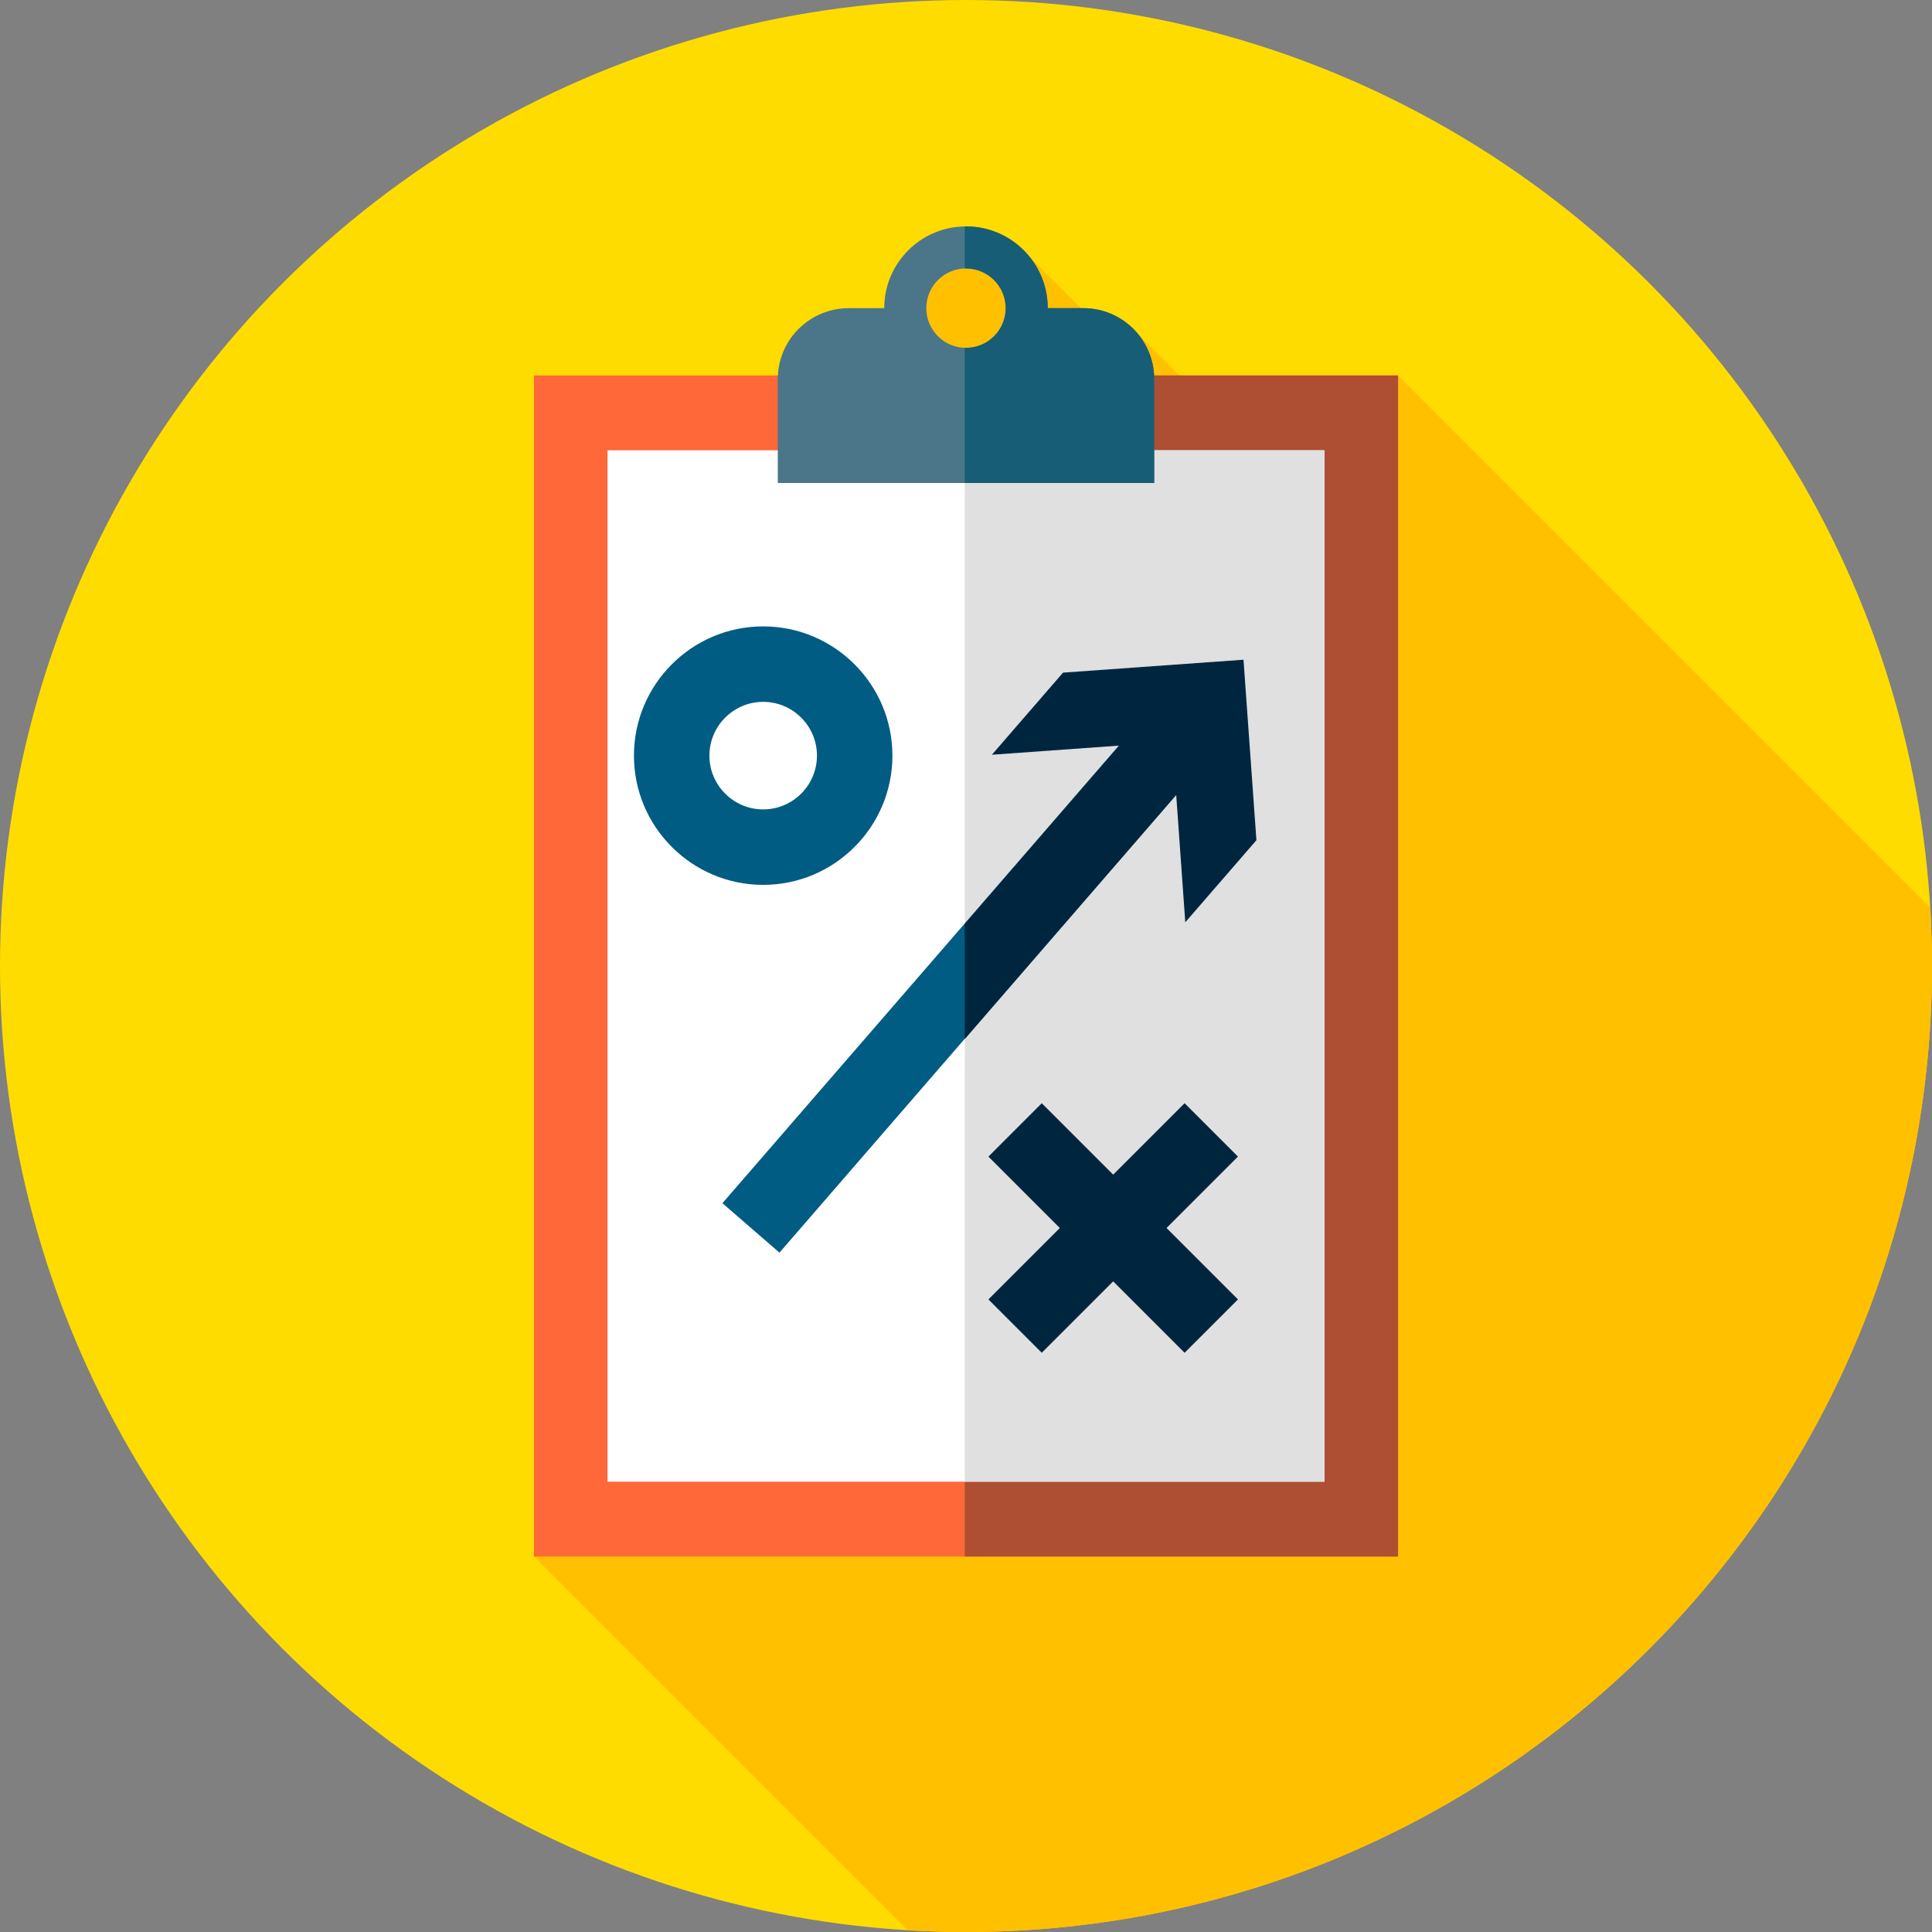 <?xml version="1.0" encoding="iso-8859-1"?>
<!-- Generator: Adobe Illustrator 19.0.0, SVG Export Plug-In . SVG Version: 6.00 Build 0)  -->
<svg version="1.1" id="Capa_1" xmlns="http://www.w3.org/2000/svg" xmlns:xlink="http://www.w3.org/1999/xlink" x="0px" y="0px"
	 viewBox="0 0 512 512" style="enable-background:new 0 0 512 512;" xml:space="preserve">
<rect x="0" y="0" width="512" height="512" fill="#808080" stroke="none"/>
<circle style="fill:#FFDC00;" cx="256" cy="256" r="256"/>
<path style="fill:#FFC000;" d="M512,256c0-5.199-0.174-10.357-0.479-15.479L370.5,99.5l-24.401,33.524l-44.497-44.497l-3.979,4.34
	l-28.211-28.21L236.5,77l64.589,117.863L141.5,412.5l99.021,99.021C245.643,511.826,250.801,512,256,512
	C397.385,512,512,397.385,512,256z"/>
<rect x="141.5" y="99.5" style="fill:#FF6838;" width="229" height="313"/>
<rect x="255.67" y="99.5" style="fill:#AE4E32;" width="114.83" height="313"/>
<rect x="161" y="119.33" style="fill:#FFFFFF;" width="190" height="273.33"/>
<rect x="255.67" y="119.33" style="fill:#E0E0E0;" width="95.33" height="273.33"/>
<path style="fill:#4B7689;" d="M277.667,81.667C277.667,69.701,267.966,60,256,60s-21.667,9.701-21.667,21.667h-9.417
	c-10.378,0-18.792,8.413-18.792,18.792V128h99.75v-27.542c0-10.378-8.413-18.792-18.792-18.792L277.667,81.667L277.667,81.667z
	 M256,71.146c5.811,0,10.521,4.71,10.521,10.521c0,5.811-4.71,10.521-10.521,10.521s-10.521-4.71-10.521-10.521
	C245.479,75.856,250.189,71.146,256,71.146z"/>
<path style="fill:#175D76;" d="M305.875,100.458c0-10.378-8.413-18.792-18.792-18.792h-9.417C277.667,69.701,267.966,60,256,60
	c-0.112,0-0.222,0.007-0.333,0.008v11.154c0.112-0.003,0.221-0.017,0.333-0.017c5.811,0,10.521,4.71,10.521,10.521
	S261.811,92.188,256,92.188c-0.113,0-0.222-0.013-0.333-0.017V128h50.208V100.458z"/>
<rect x="246.806" y="170.556" transform="matrix(-0.756 -0.655 0.655 -0.756 281.438 622.56)" style="fill:#005C83;" width="20" height="176.49"/>
<g>
	<polygon style="fill:#00263F;" points="307.015,185.562 255.667,244.826 255.667,275.368 322.13,198.658 	"/>
	<polygon style="fill:#00263F;" points="314.112,244.42 310.702,196.577 262.86,200.015 281.713,178.256 329.541,174.833 
		332.964,222.662 	"/>
</g>
<path style="fill:#005C83;" d="M202.25,234.5c-18.886,0-34.25-15.364-34.25-34.25S183.364,166,202.25,166s34.25,15.364,34.25,34.25
	S221.136,234.5,202.25,234.5z M202.25,186c-7.857,0-14.25,6.393-14.25,14.25s6.393,14.25,14.25,14.25s14.25-6.393,14.25-14.25
	S210.107,186,202.25,186z"/>
<g transform="matrix(0.707 0.707 -0.707 0.707 316.57 -113.26)">
	<rect x="285" y="288.73" style="fill:#00263F;" width="20" height="73.54"/>
	<rect x="258.23" y="315.5" style="fill:#00263F;" width="73.54" height="20"/>
</g>
<g>
</g>
<g>
</g>
<g>
</g>
<g>
</g>
<g>
</g>
<g>
</g>
<g>
</g>
<g>
</g>
<g>
</g>
<g>
</g>
<g>
</g>
<g>
</g>
<g>
</g>
<g>
</g>
<g>
</g>
</svg>
